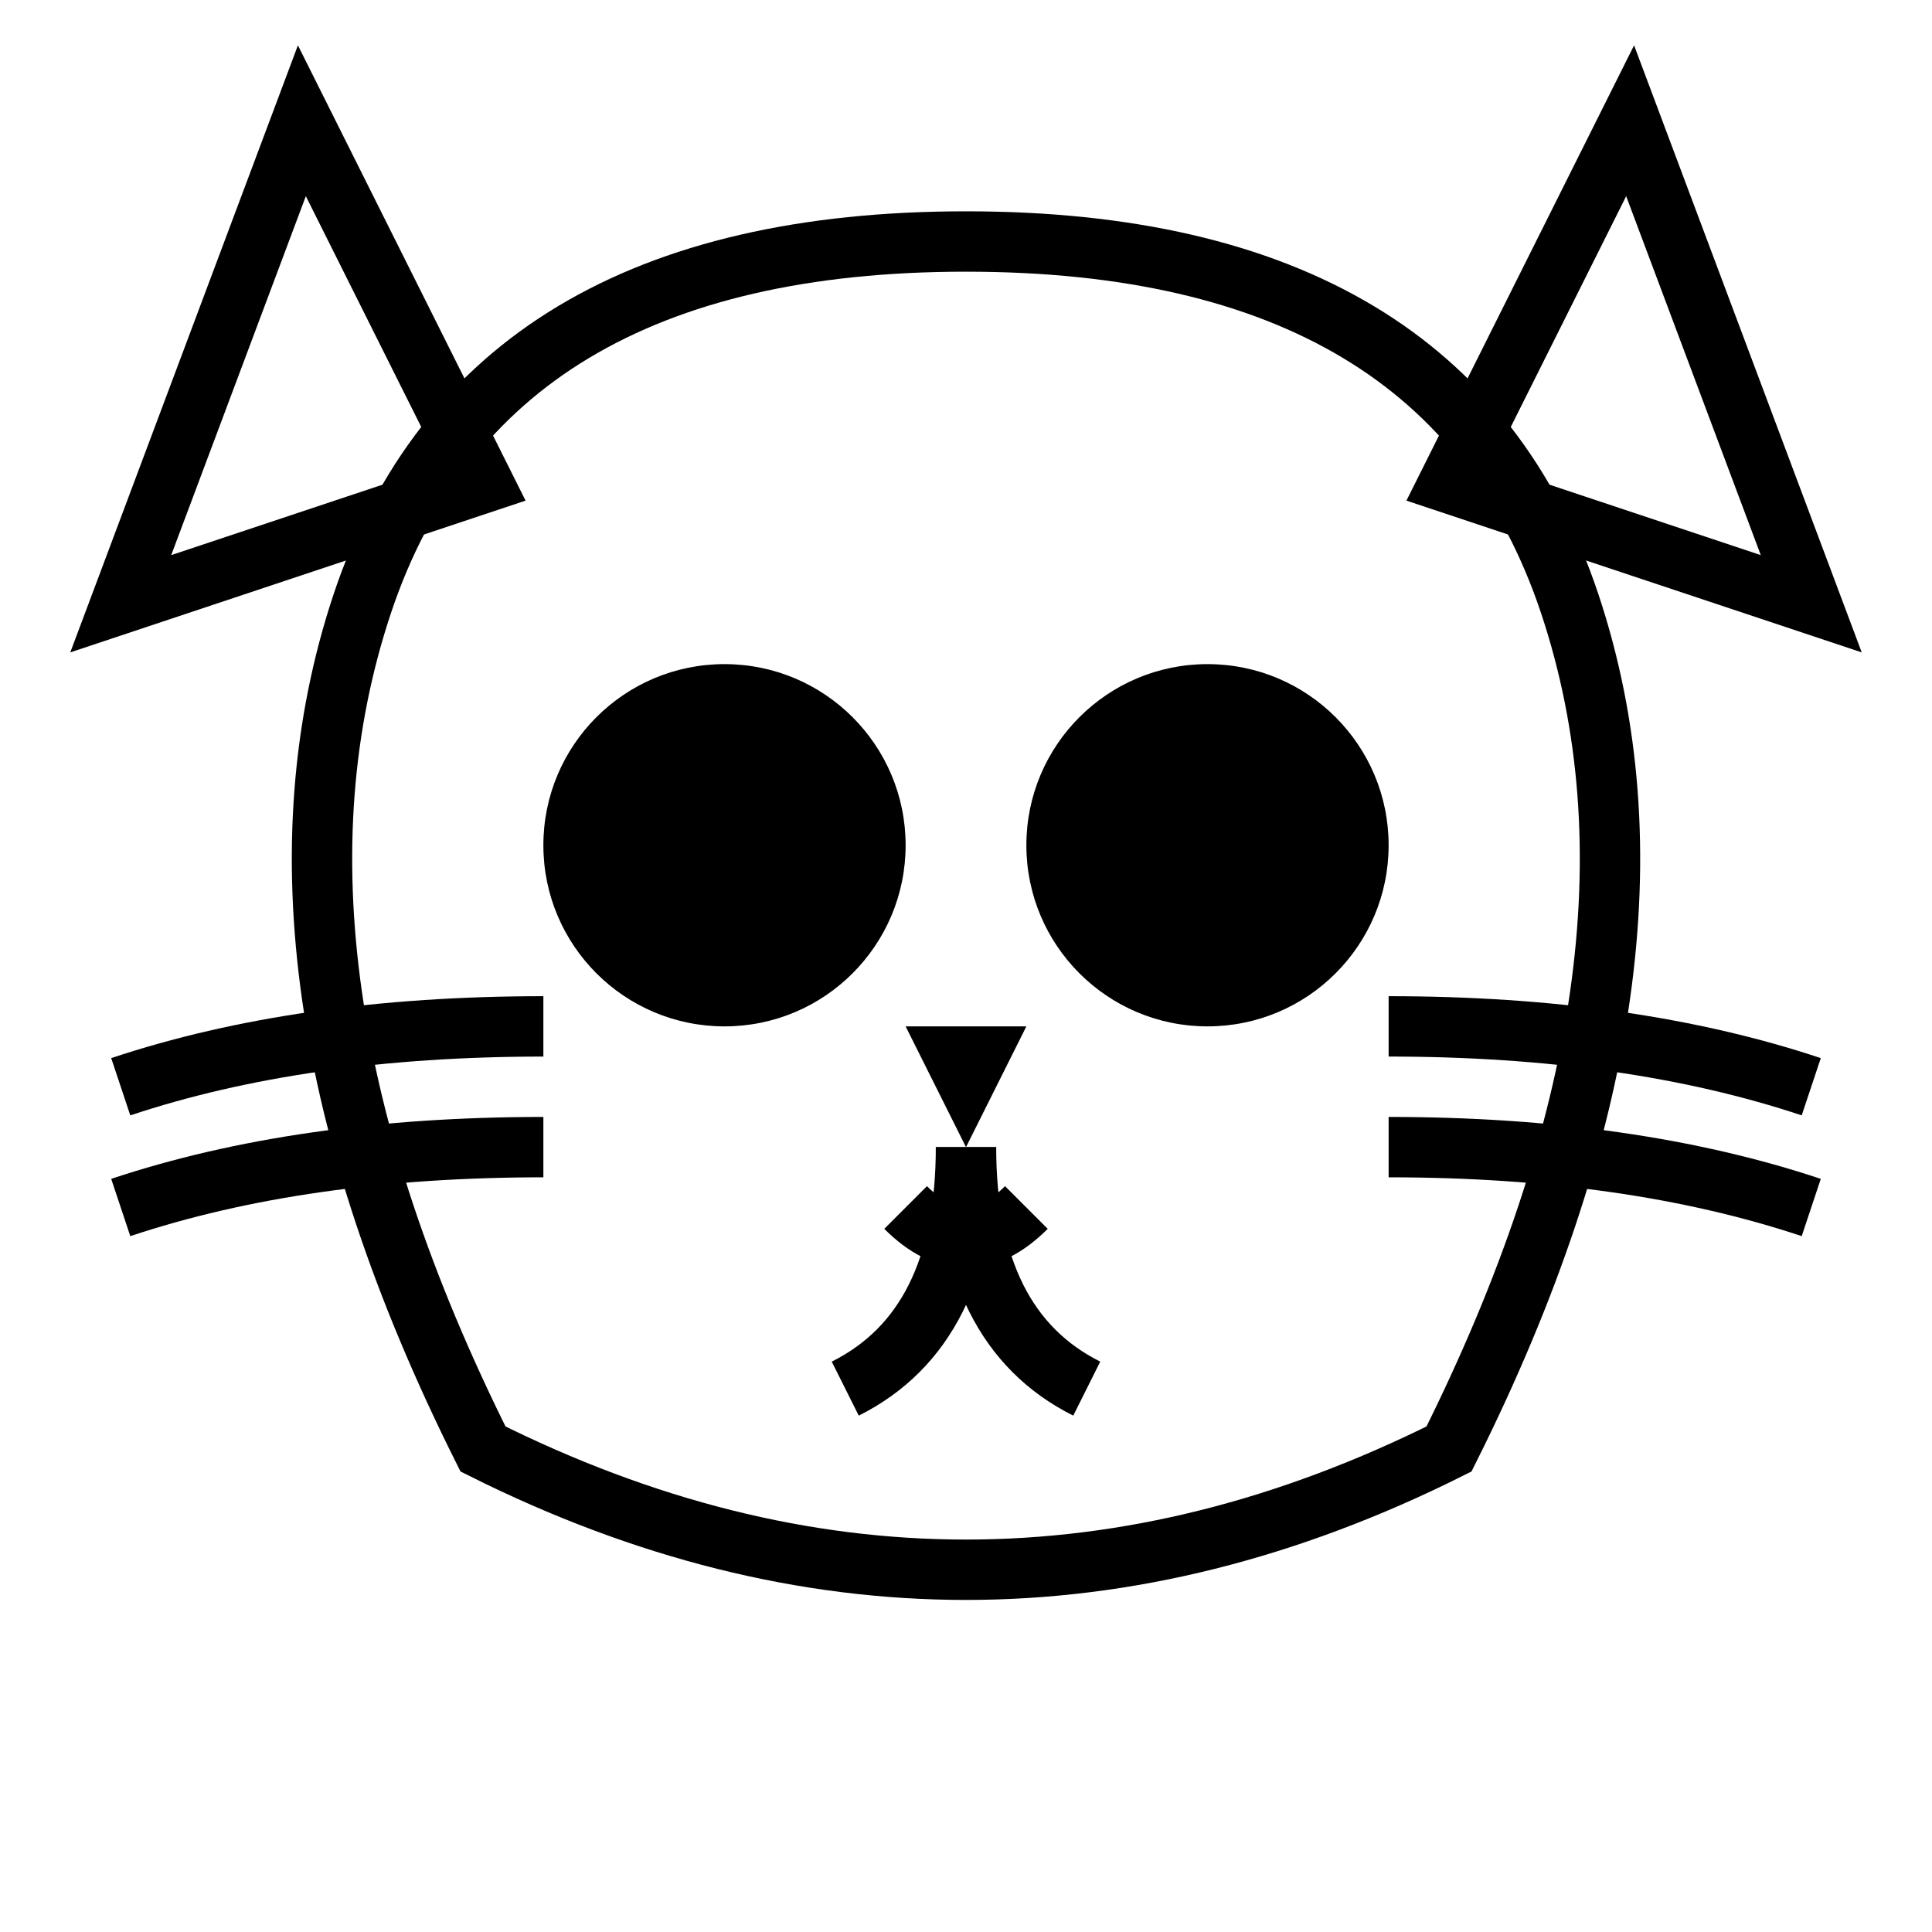 <svg
    xmlns="http://www.w3.org/2000/svg"
    width="200"
    height="200"
    viewBox="0 0 64 64"
>
    <!-- Cat's face shape -->
    <path
        d="M32 8
           Q16 8 12 20
           Q8 32 16 48
           Q32 56 48 48
           Q56 32 52 20
           Q48 8 32 8"
        fill="none"
        stroke="#000"
        stroke-width="2"
    />

    <!-- Cat's eyes -->
    <circle cx="24" cy="28" r="6" fill="#000"/>
    <circle cx="40" cy="28" r="6" fill="#000"/>

    <!-- Cat's nose -->
    <polygon points="30,34 34,34 32,38" fill="#000"/>

    <!-- Cat's mouth -->
    <path d="M30,40 Q32,42 34,40" stroke="#000" stroke-width="2" fill="none"/>
    <path d="M32,38 Q32,44 28,46" stroke="#000" stroke-width="2" fill="none"/>
    <path d="M32,38 Q32,44 36,46" stroke="#000" stroke-width="2" fill="none"/>

    <!-- Cat's whiskers -->
    <path d="M18,34 Q10,34 4,36" stroke="#000" stroke-width="2" fill="none"/>
    <path d="M18,38 Q10,38 4,40" stroke="#000" stroke-width="2" fill="none"/>
    <path d="M46,34 Q54,34 60,36" stroke="#000" stroke-width="2" fill="none"/>
    <path d="M46,38 Q54,38 60,40" stroke="#000" stroke-width="2" fill="none"/>

    <!-- Cat's ears -->
    <path
        d="M16 16
           L10 4
           L4 20
           Z"
        fill="none"
        stroke="#000"
        stroke-width="2"
    />
    <path
        d="M48 16
           L54 4
           L60 20
           Z"
        fill="none"
        stroke="#000"
        stroke-width="2"
    />
</svg>
